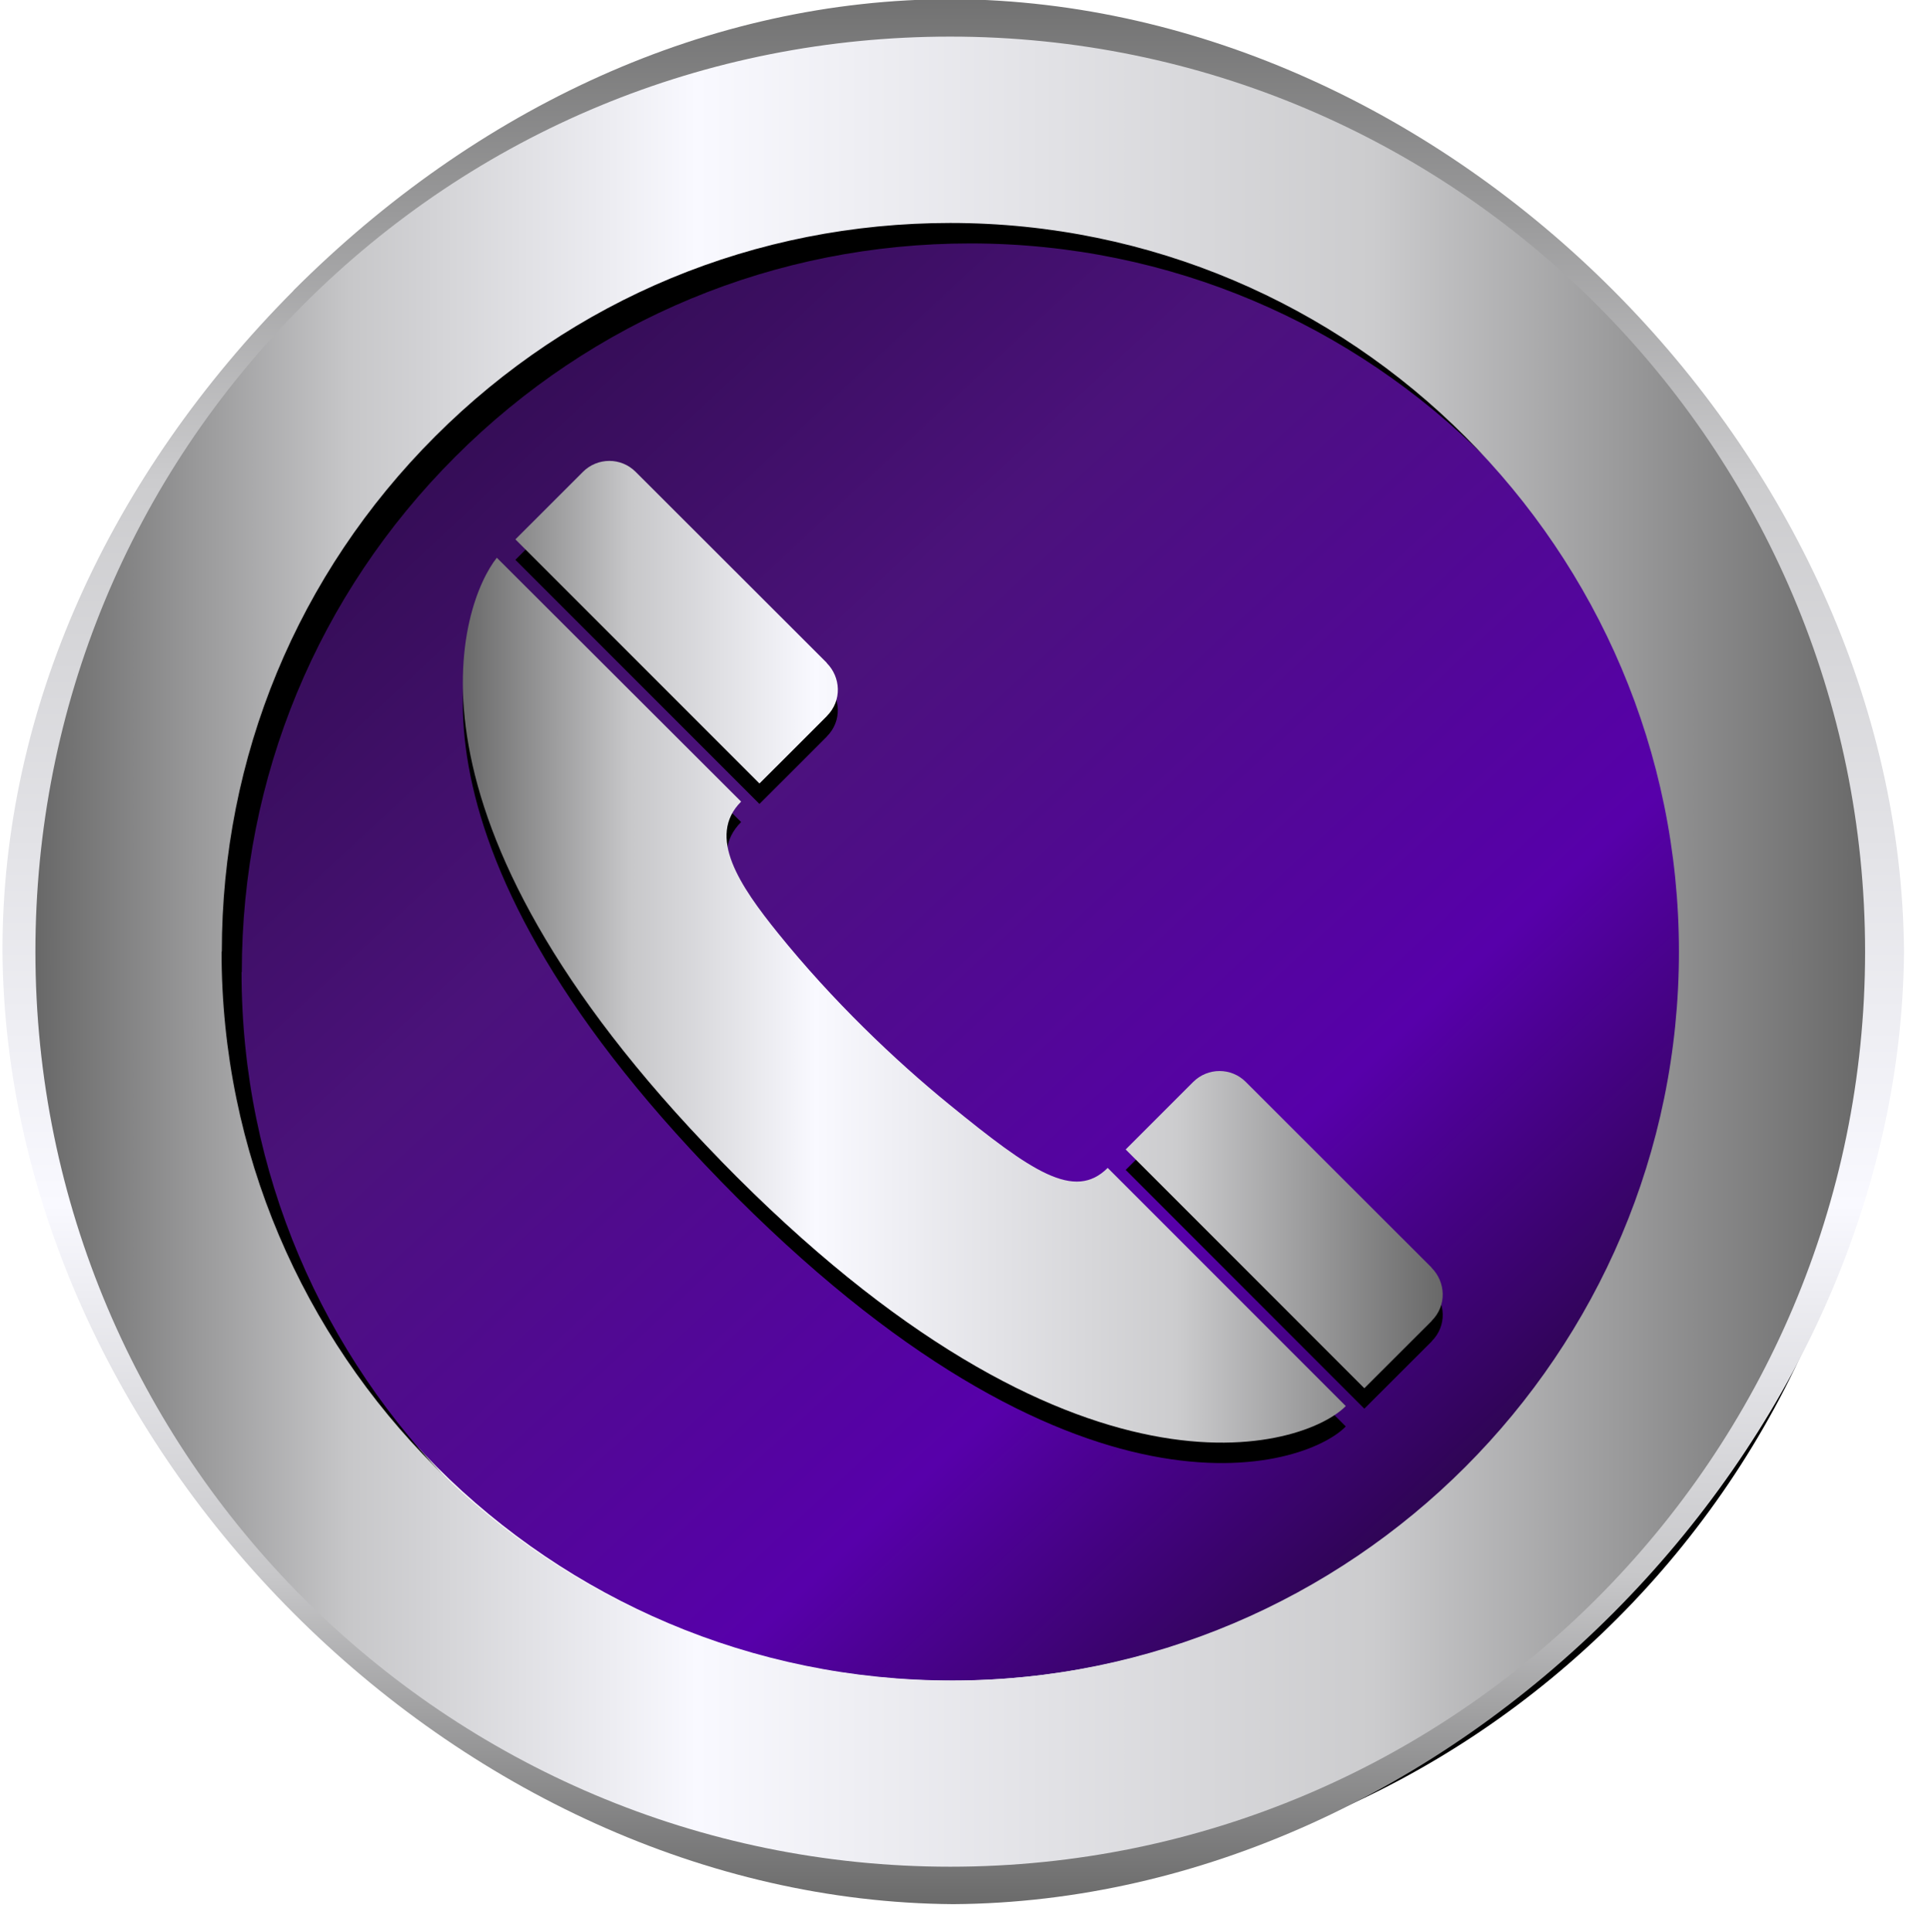 <?xml version="1.0" encoding="UTF-8" standalone="no"?>
<svg
   xmlns:dc="http://purl.org/dc/elements/1.1/"
   xmlns:cc="http://creativecommons.org/ns#"
   xmlns:rdf="http://www.w3.org/1999/02/22-rdf-syntax-ns#"
   xmlns:svg="http://www.w3.org/2000/svg"
   xmlns="http://www.w3.org/2000/svg"
   xmlns:xlink="http://www.w3.org/1999/xlink"
   xmlns:sodipodi="http://sodipodi.sourceforge.net/DTD/sodipodi-0.dtd"
   xmlns:inkscape="http://www.inkscape.org/namespaces/inkscape"
   version="1.1"
   viewBox="0 0 100 100.1"
   id="svg46"
   sodipodi:docname="i81.svg"
   inkscape:version="0.92.2 (5c3e80d, 2017-08-06)">
  <sodipodi:namedview
     pagecolor="#ffffff"
     bordercolor="#666666"
     borderopacity="1"
     objecttolerance="10"
     gridtolerance="10"
     guidetolerance="10"
     inkscape:pageopacity="0"
     inkscape:pageshadow="2"
     inkscape:window-width="2337"
     inkscape:window-height="948"
     id="namedview48"
     showgrid="false"
     inkscape:zoom="10.24"
     inkscape:cx="55.529845"
     inkscape:cy="43.06039"
     inkscape:window-x="0"
     inkscape:window-y="0"
     inkscape:window-maximized="0"
     inkscape:current-layer="svg46" />
  <defs
     id="defs31">
    <linearGradient
       id="linearGradientSlvr"
       x1="-1869"
       x2="-1869"
       y1="794.4"
       y2="828"
       gradientTransform="matrix(1.301,0,0,1.301,1365,-35.3)"
       gradientUnits="userSpaceOnUse">
      <stop
         style="stop-color:#696969"
         offset="0"
         id="stop2" />
      <stop
         style="stop-color:#c7c7c9"
         offset=".17"
         id="stop4" />
      <stop
         style="stop-color:#f9f9ff"
         offset=".36"
         id="stop6" />
      <stop
         style="stop-color:#ccccce"
         offset=".73"
         id="stop8" />
      <stop
         style="stop-color:#696969"
         offset="1"
         id="stop10" />
    </linearGradient>
    <linearGradient
       id="linearGradient19457-2-4"
       x1="0.363"
       x2="0.613"
       y1="0.596"
       y2="-0.63"
       gradientTransform="matrix(43.316,-61.857,61.857,43.316,27.615,80.226)"
       gradientUnits="userSpaceOnUse">
      <stop
         style="stop-color:#1c072d"
         offset="0"
         id="stop13" />
      <stop
         style="stop-color:#5700aa"
         offset=".29"
         id="stop15" />
      <stop
         style="stop-color:#4b127b"
         offset=".64"
         id="stop17" />
      <stop
         style="stop-color:#290a43"
         offset="1"
         id="stop19" />
    </linearGradient>
    <linearGradient
       id="linearGradient41887"
       x1="436.2"
       x2="472.8"
       y1="80.2"
       y2="80.2"
       gradientUnits="userSpaceOnUse"
       xlink:href="#linearGradientSlvr"
       gradientTransform="matrix(2.586,0,0,2.586,-1126,-158.1)" />
    <linearGradient
       id="linearGradient41889"
       x1="444.7"
       x2="464.3"
       y1="80.2"
       y2="80.2"
       gradientUnits="userSpaceOnUse"
       xlink:href="#linearGradientSlvr"
       gradientTransform="matrix(2.586,0,0,2.586,-1126,-158.1)" />
    <filter
       id="filter41897"
       x="-.024"
       y="-.024"
       width="1.048"
       height="1.048"
       style="color-interpolation-filters:sRGB">
      <feGaussianBlur
         stdDeviation="0.197"
         id="feGaussianBlur24" />
    </filter>
    <filter
       id="filter41915"
       x="-.024"
       y="-.024"
       width="1.048"
       height="1.048"
       style="color-interpolation-filters:sRGB">
      <feGaussianBlur
         stdDeviation="0.367"
         id="feGaussianBlur27" />
    </filter>
    <linearGradient
       id="linearGradient41933"
       x1="434"
       x2="434"
       y1="99.38"
       y2="60.19"
       gradientUnits="userSpaceOnUse"
       xlink:href="#linearGradientSlvr"
       gradientTransform="matrix(2.586,0,0,2.586,-1126,-158.1)" />
  </defs>
  <path
     inkscape:connector-curvature="0"
     id="path33"
     style="fill:url(#linearGradient19457-2-4);stroke-width:1.331"
     d="m 11.581,49.297 c 0,20.848 16.9,37.756 37.756,37.756 20.848,0 37.756,-16.902 37.756,-37.756 0,-20.851 -16.902,-37.756 -37.756,-37.756 -20.848,0 -37.756,16.9 -37.756,37.756" />
  <path
     inkscape:connector-curvature="0"
     id="path35"
     style="fill:#000000;stroke-width:0.515;filter:url(#filter41915)"
     d="m 441.9,67.65 c -3.462,3.462 -5.369,8.065 -5.369,12.96 0,10.11 8.223,18.33 18.33,18.33 10.11,0 18.33,-8.222 18.33,-18.33 0,-10.11 -8.223,-18.33 -18.33,-18.33 -4.896,0 -9.499,1.907 -12.96,5.368 m -1.635,12.96 c 0,-3.899 1.518,-7.564 4.275,-10.32 2.757,-2.757 6.423,-4.275 10.32,-4.275 8.049,0 14.6,6.548 14.6,14.6 0,8.047 -6.547,14.6 -14.6,14.6 -8.048,0 -14.6,-6.549 -14.6,-14.6"
     transform="matrix(2.586,0,0,2.586,-1126,-158.1)" />
  <path
     inkscape:connector-curvature="0"
     id="path37"
     style="fill:url(#linearGradient41933);stroke-width:1.331"
     d="M 15.202,15.059 C 5.716,24.601 0.11,36.665 0.128,49.297 0.334,75.018 23.663,98.457 49.391,98.638 75.119,98.468 98.448,75.025 98.655,49.297 98.45,23.574 75.119,0.137 49.391,-0.044 h -0.057 c -12.617,0 -24.634,5.596 -34.135,15.097 m -5.05,34.239 C 10.141,39.07 14.465,29.367 21.967,21.829 29.481,14.309 39.169,9.98 49.378,9.99 70.289,10.084 88.504,28.369 88.608,49.297 88.501,70.213 70.278,88.501 49.378,88.604 28.468,88.511 10.252,70.223 10.148,49.297 m 39.23,-49.341" />
  <path
     inkscape:connector-curvature="0"
     id="path39"
     style="fill:url(#linearGradient41887);stroke-width:1.331"
     d="M 15.719,15.783 C 6.766,24.735 1.835,36.639 1.835,49.297 c 0,26.144 21.265,47.401 47.401,47.401 26.144,0 47.401,-21.262 47.401,-47.401 0,-26.144 -21.265,-47.401 -47.401,-47.401 -12.661,0 -24.564,4.932 -33.515,13.882 m -4.228,33.515 c 0,-10.083 3.926,-19.561 11.055,-26.688 7.13,-7.13 16.61,-11.055 26.688,-11.055 20.815,0 37.756,16.933 37.756,37.756 0,20.81 -16.931,37.756 -37.756,37.756 -20.812,0 -37.756,-16.936 -37.756,-37.756" />
  <path
     inkscape:connector-curvature="0"
     id="path41"
     style="fill:#000000;stroke-width:0.515;filter:url(#filter41897)"
     d="m 447.1,71 -1.352,1.351 4.89,4.89 c 0,0 1.35,-1.346 1.35,-1.349 l 10e-4,-0.003 c 0.308,-0.308 0.278,-0.78 -0.004,-1.062 l 5.1e-4,-0.005 c 0,0 -3.828,-3.822 -3.829,-3.825 -0.147,-0.146 -0.337,-0.219 -0.526,-0.219 -0.193,0 -0.384,0.075 -0.531,0.221 m 2.756,13.79 c 7.132,7.311 11.73,5.747 12.53,4.922 l -4.77,-4.77 c -0.666,0.665 -1.524,0.074 -3.172,-1.269 -1.091,-0.888 -2.344,-2.084 -3.432,-3.432 -0.763,-0.945 -1.438,-1.939 -0.741,-2.636 l -4.895,-4.885 c -0.71,0.889 -2.29,5.128 4.481,12.07 m 9.47,-1.568 -1.351,1.351 4.782,4.783 c 0,0 1.35,-1.346 1.35,-1.348 l 5.1e-4,-0.004 c 0.309,-0.309 0.279,-0.781 -0.003,-1.062 v -0.004 c 0,0 -3.72,-3.716 -3.722,-3.718 -0.146,-0.147 -0.336,-0.219 -0.526,-0.219 -0.193,0 -0.384,0.074 -0.531,0.221"
     transform="matrix(2.586,0,0,2.586,-1126,-158.1)" />
  <path
     inkscape:connector-curvature="0"
     id="path43"
     style="fill:url(#linearGradient41889);stroke-width:1.331"
     d="m 30.201,24.446 -3.496,3.494 12.646,12.646 c 0,0 3.491,-3.481 3.491,-3.489 l 0.003,-0.007 c 0.797,-0.797 0.719,-2.018 -0.01,-2.746 l 0.001,-0.012 c 0,0 -9.899,-9.884 -9.902,-9.891 -0.379,-0.378 -0.87,-0.566 -1.362,-0.566 -0.498,0 -0.994,0.193 -1.372,0.571 m 7.127,35.661 C 55.769,79.013 67.66,74.968 69.729,72.835 L 57.393,60.499 c -1.722,1.719 -3.941,0.192 -8.203,-3.282 -2.821,-2.297 -6.062,-5.389 -8.875,-8.875 -1.974,-2.445 -3.719,-5.014 -1.915,-6.817 l -12.658,-12.633 c -1.837,2.3 -5.922,13.261 11.588,31.213 m 24.489,-4.055 -3.494,3.494 12.366,12.369 c 0,0 3.491,-3.481 3.491,-3.486 l 0.001,-0.009 c 0.799,-0.799 0.721,-2.019 -0.008,-2.746 v -0.011 c 0,0 -9.62,-9.61 -9.625,-9.615 -0.378,-0.379 -0.869,-0.566 -1.36,-0.566 -0.498,0 -0.994,0.192 -1.372,0.571" />
</svg>
